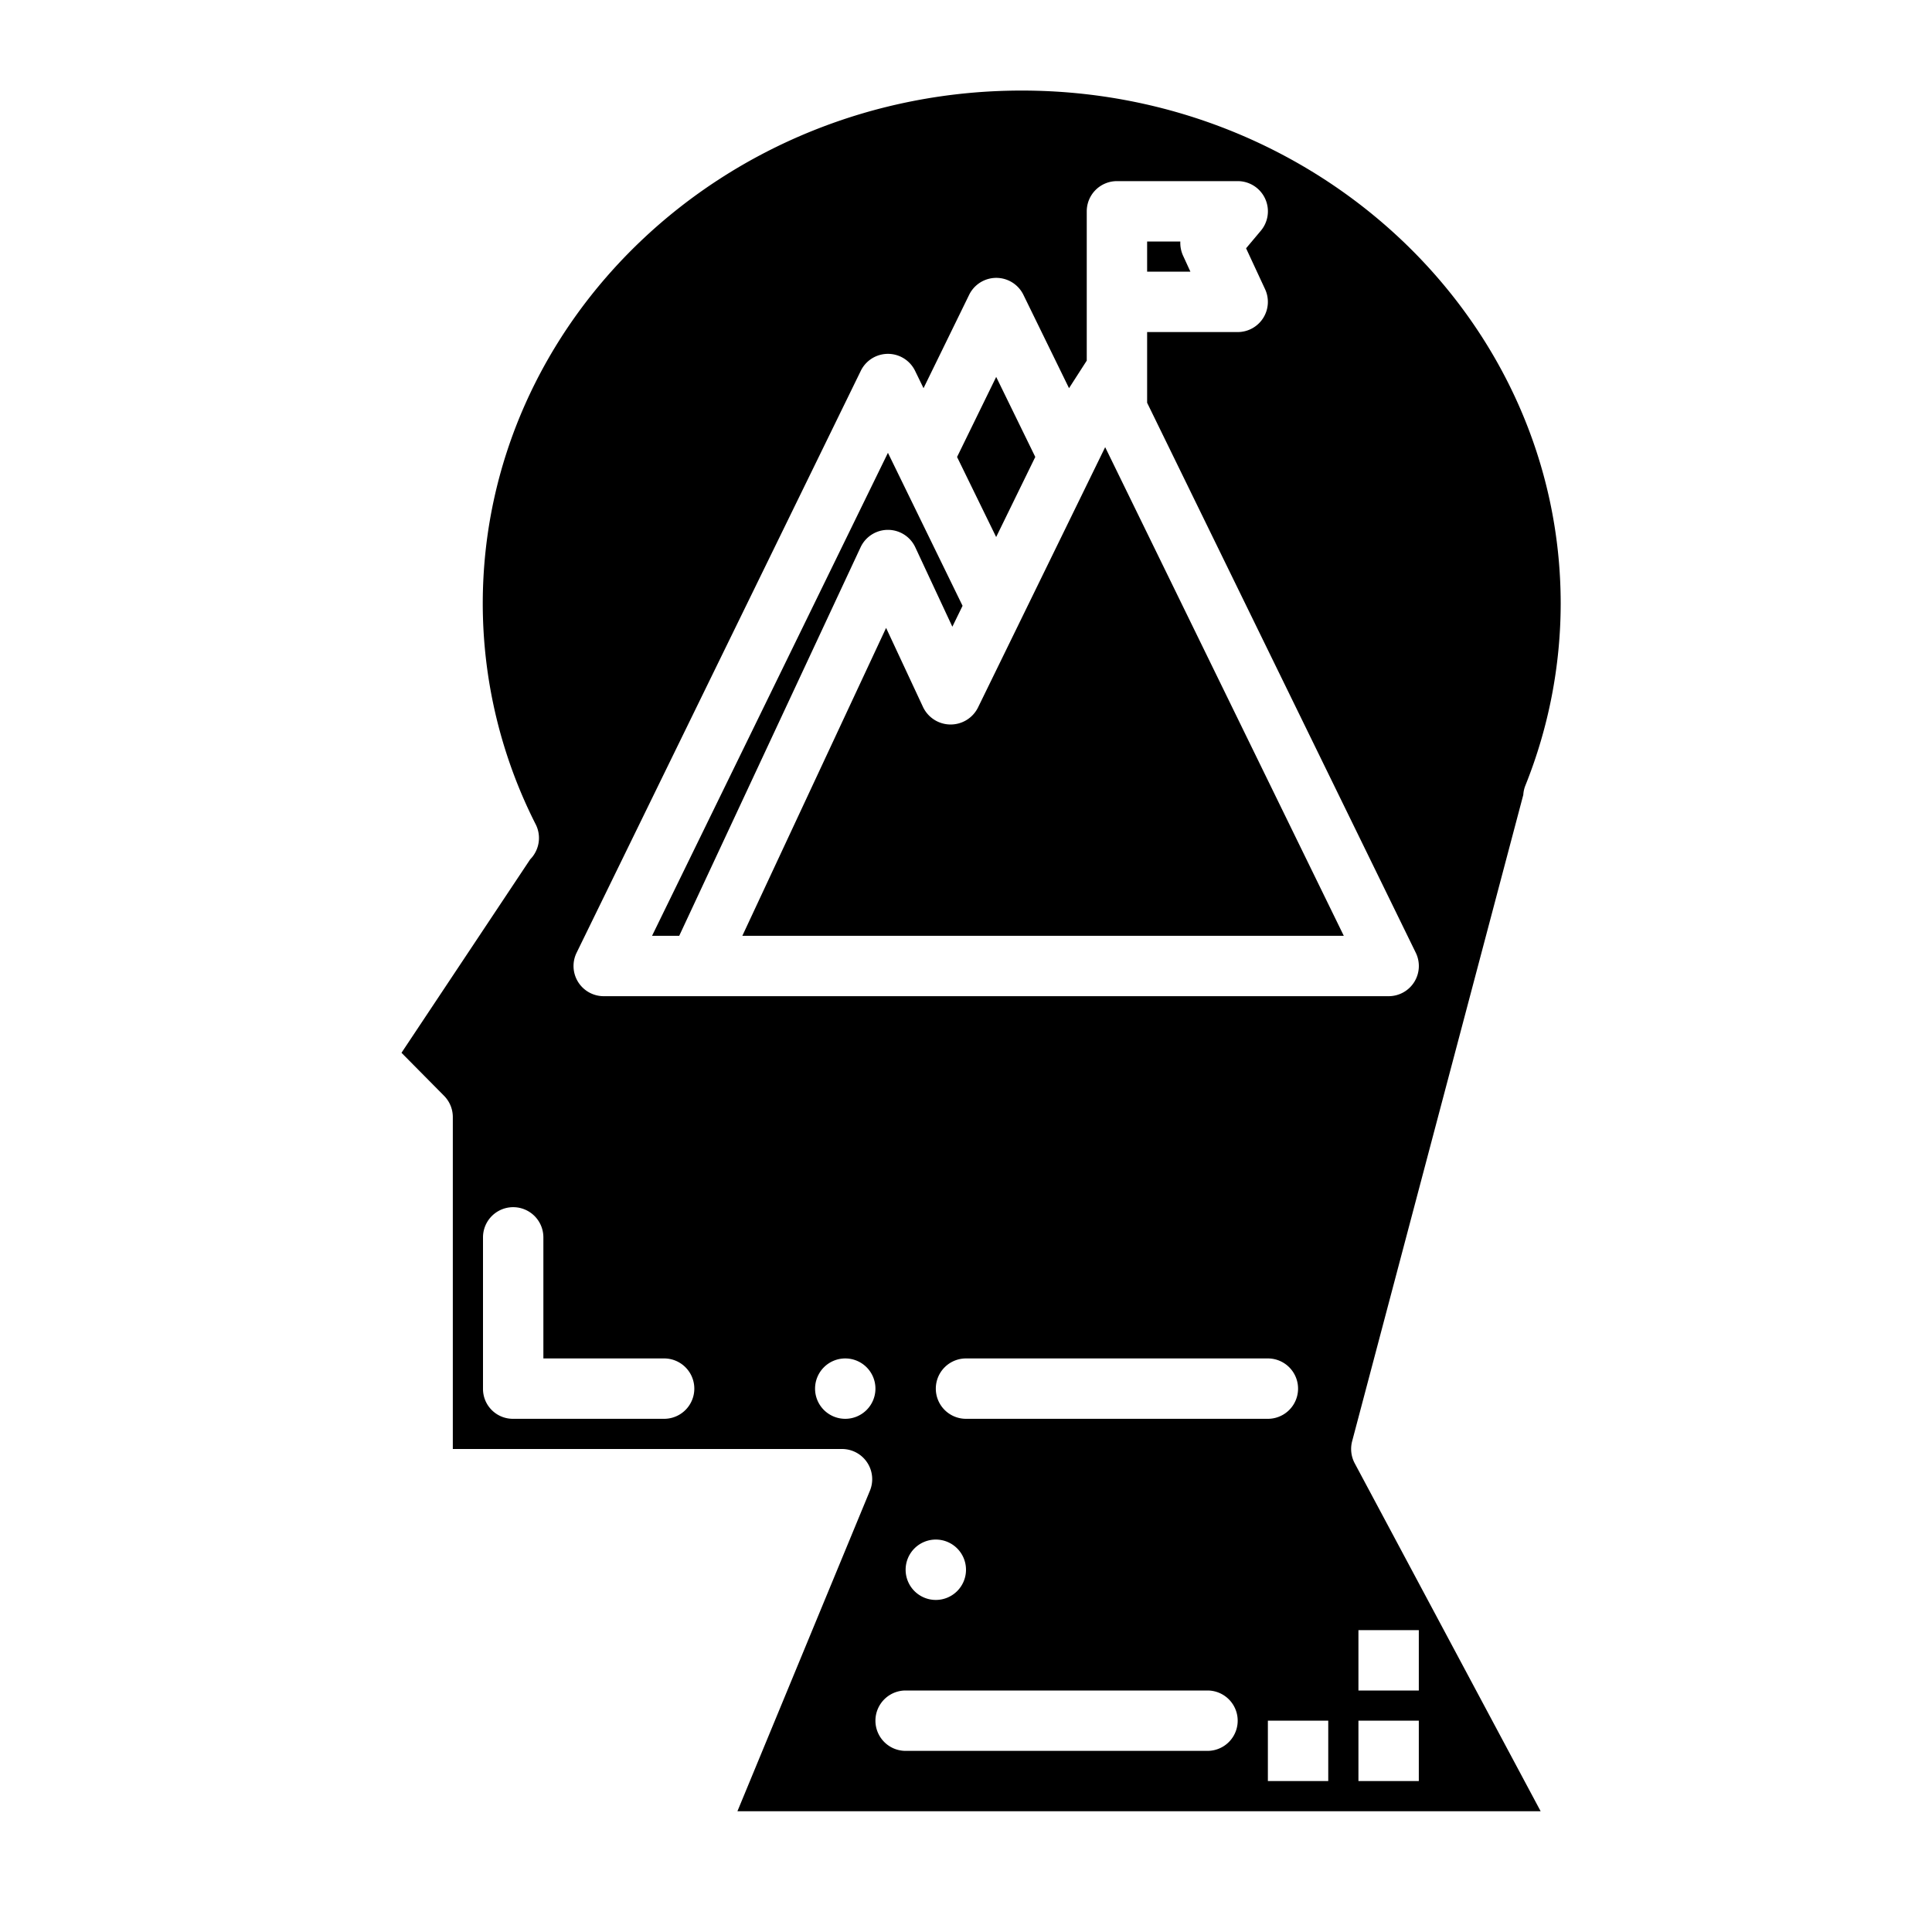 <?xml version="1.0" encoding="UTF-8" standalone="no"?> <svg xmlns="http://www.w3.org/2000/svg" viewBox="0 0 64 64"><title>mountain</title><g id="mountain"><path d="M28.508,18.129a1,1,0,0,1,1.812,0l1.228,2.632.338-.693L29.414,15,21.6,31h.9Z"/><path d="M39.2,8.49A1.022,1.022,0,0,1,39.1,8H38V9h1.434Z"/><path d="M31.491,24h-.008a1.013,1.013,0,0,1-.909-.584L29.353,20.8,24.591,31H44.515L36.61,14.813,32.4,23.432A1.012,1.012,0,0,1,31.491,24Z"/><polygon points="34.295 15.137 33 12.486 31.704 15.138 32.999 17.79 34.295 15.137"/><path d="M44.791,47.744l5.67-21.414a.988.988,0,0,1,.069-.309A16.219,16.219,0,0,0,51.7,20c0-9.374-8.01-17-17.855-17S15.992,10.627,15.992,20a16.183,16.183,0,0,0,1.756,7.312,1,1,0,0,1-.032.955.952.952,0,0,1-.153.2L13.3,34.875,14.71,36.3A1,1,0,0,1,15,37V48H27.894a1,1,0,0,1,.923,1.382L24.428,60H51.036l-6.16-11.528A1.007,1.007,0,0,1,44.791,47.744ZM19.1,31.562l9.414-19.276a1,1,0,0,1,1.8,0l.279.573,1.51-3.09a1,1,0,0,1,1.8,0l1.51,3.09L36,11.946V7a1,1,0,0,1,1-1h4a1,1,0,0,1,.767,1.643l-.489.582.629,1.354A1,1,0,0,1,41,11H38v2.342l8.9,18.22A1,1,0,0,1,46,33H20a1,1,0,0,1-.9-1.438ZM31,46a1,1,0,0,1,1-1H42a1,1,0,0,1,0,2H32A1,1,0,0,1,31,46Zm1,6a1,1,0,1,1-1-1A1,1,0,0,1,32,52ZM22,47H17a.99.99,0,0,1-1-1V40.979A1,1,0,0,1,18,41v4h4a1,1,0,0,1,0,2Zm6,0a1,1,0,1,1,1-1A1,1,0,0,1,28,47ZM40,58H30a1,1,0,0,1,0-2H40a1,1,0,0,1,0,2Zm4,1H42V57h2Zm1-5h2v2H45Zm0,3h2v2H45Z"/></g></svg>